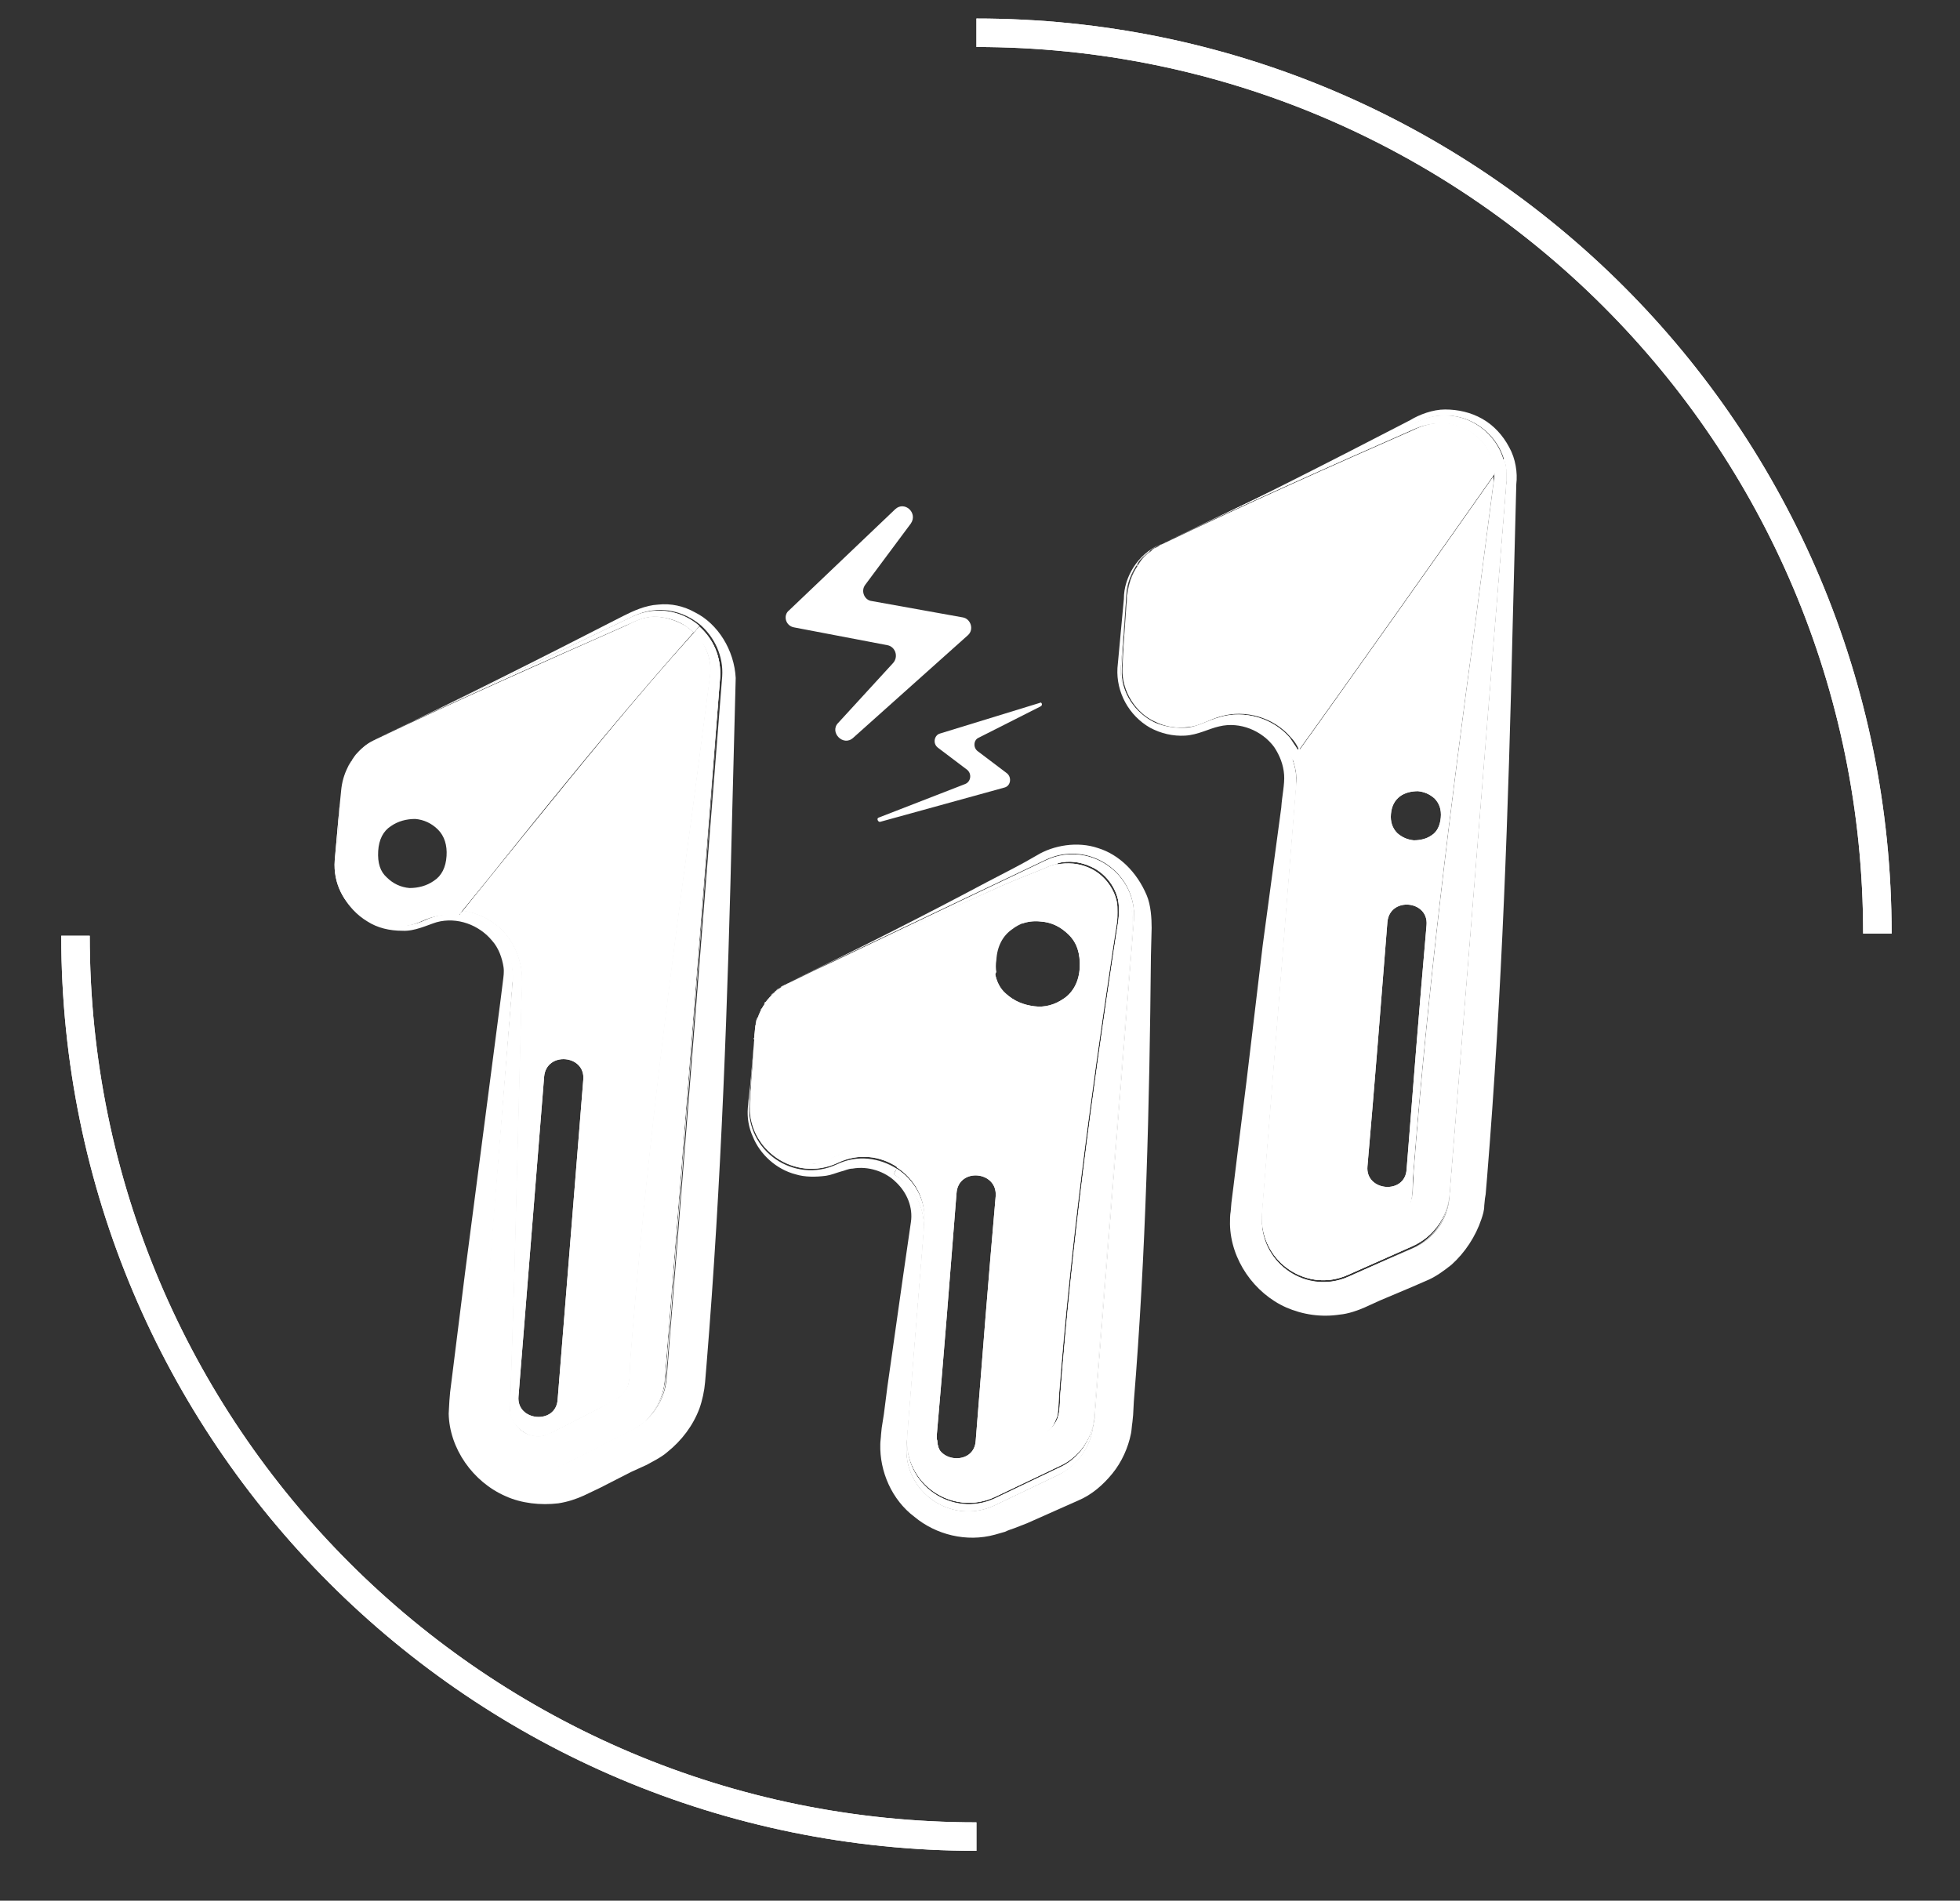 <?xml version="1.0" encoding="utf-8"?>
<!-- Generator: Adobe Illustrator 23.0.1, SVG Export Plug-In . SVG Version: 6.00 Build 0)  -->
<svg version="1.1" id="圖層_1" xmlns="http://www.w3.org/2000/svg" xmlns:xlink="http://www.w3.org/1999/xlink" x="0px" y="0px"
	 viewBox="0 0 275.2 266.9" style="enable-background:new 0 0 275.2 266.9;" xml:space="preserve">
<rect x="0" y="0" width="275.2" height="266.9" fill="#333333" stroke="none"/>
<style type="text/css">
	.st0{fill:none;stroke:#FFFFFF;stroke-width:4;stroke-miterlimit:10;}
	.st1{fill:none;stroke:#FFFFFF;stroke-width:2;stroke-miterlimit:10;}
	.st2{fill:#FFFFFF;}
</style>
<g id="圖層_3">
</g>
<path class="st0" d="M137.1,4.6c69.9,0,126.5,56.6,126.5,126.5"/>
<path class="st1" d="M10.6,131.1"/>
<path class="st0" d="M137.1,4.6c69.9,0,126.5,56.6,126.5,126.5"/>
<path class="st1" d="M10.6,131.1"/>
<path class="st0" d="M137.1,257.9c-69.9,0-126.5-56.6-126.5-126.5"/>
<path class="st1" d="M263.6,131.4"/>
<path class="st0" d="M137.1,257.9c-69.9,0-126.5-56.6-126.5-126.5"/>
<g>
	<path class="st2" d="M161.5,77.4C161.5,77.4,161.5,77.4,161.5,77.4C161.5,77.4,161.5,77.4,161.5,77.4z"/>
	<path class="st2" d="M48.9,107.7c-0.6,1.2-0.9,2.4-0.9,3.7l-0.1,1.5l0.2-2C48.1,109.8,48.4,108.7,48.9,107.7z"/>
	<path class="st2" d="M50.2,105.8c0.7-0.8,1.6-1.5,2.7-2C51.8,104.2,50.9,104.9,50.2,105.8z"/>
	<path class="st2" d="M105.8,146l0-0.3C105.9,145.8,105.9,145.9,105.8,146z"/>
	<path class="st2" d="M159.8,79.2c0-0.1,0.1-0.1,0.1-0.2C159.9,79,159.8,79.1,159.8,79.2z"/>
	<path class="st2" d="M48.9,107.6c0.1-0.3,0.3-0.5,0.5-0.8C49.2,107,49.1,107.3,48.9,107.6z"/>
	<path class="st2" d="M159.6,79.5c-0.9,1.4-1.4,3-1.4,4.7c0,0.5-0.1,1.1-0.1,1.6l0.2-2.2C158.3,82.1,158.8,80.7,159.6,79.5z"/>
	<path class="st2" d="M163.1,76.4c-0.3,0.1-0.5,0.3-0.7,0.4C162.5,76.7,162.8,76.6,163.1,76.4z"/>
	<path class="st2" d="M49.5,106.6c0.2-0.3,0.4-0.5,0.6-0.8C49.9,106.1,49.7,106.3,49.5,106.6z"/>
	<path class="st2" d="M161.6,77.4C161.5,77.4,161.5,77.4,161.6,77.4c-0.7,0.5-1.2,1-1.6,1.6c0,0.1-0.1,0.1-0.1,0.2
		c-0.1,0.1-0.2,0.2-0.2,0.3c-0.8,1.2-1.3,2.6-1.4,4.1l-0.2,2.2c-0.2,2.7-0.4,5.4-0.5,8.1c-0.1,3.2,1.9,6.3,4.7,7.5
		c1.4,0.7,3,0.9,4.5,0.7c1.6-0.1,2.8-1,4.6-1.5c3.4-1,7.4,0.1,9.8,2.9c0.5,0.5,0.9,1.1,1.2,1.8c5-6.9,21.9-30.8,27.5-38.8
		c-0.1-2.2-1.2-4.4-3.1-5.7c-2.3-1.7-5.5-1.9-8.4-0.4c-11.6,5.1-23.5,10.4-35.2,16c-0.3,0.1-0.5,0.3-0.7,0.4
		C162,77,161.8,77.2,161.6,77.4z"/>
	<path class="st2" d="M211.9,62.8c-0.9-1.7-2.2-3.1-3.8-4c-1.6-0.9-3.4-1.3-5.2-1.3c-1.7,0-3.6,0.7-4.9,1.5
		c-11.6,6-23.1,11.9-34.9,17.4l36.1-17.2c5-2.4,10.6,0.5,12,5.4c0,0,0,0,0,0c0.2,0.6,0.3,1.2,0.3,1.8c0,0.1,0,0.2,0,0.3
		c0,0.1,0,0.2,0,0.2c0,0.2,0,0.5,0,0.8l-8,100.4c-0.2,3.1-2.2,6-5.2,7.2l-9,4c-5.8,2.5-12.2-1.8-12.1-8c0-0.2,0-0.4,0-0.7l4.8-60.2
		c0.1-1.4-0.1-2.6-0.5-3.7c-1.7-4.5-7-7-11.8-4.7c-6,2.8-12.8-1.9-12.3-8.5l0.6-7.7c0-0.5,0.1-1.1,0.1-1.6c0-1.7,0.5-3.3,1.4-4.7
		c0.1-0.1,0.2-0.2,0.2-0.3c0-0.1,0.1-0.1,0.1-0.2c0.4-0.6,1-1.1,1.5-1.5c0,0,0.1,0,0.1-0.1c0.2-0.2,0.5-0.4,0.7-0.5
		c0.2-0.1,0.5-0.3,0.7-0.4c-3,1.3-5,4.5-5,7.6l-0.9,9.7c-0.2,3.4,1.6,6.7,4.6,8.4c1.5,0.8,3.2,1.2,4.9,1.1c1.8-0.1,3.4-1,4.8-1.3
		c2.9-0.7,6,0.6,7.7,2.9c0.8,1.2,1.3,2.5,1.4,3.9c0.1,1.3-0.3,3-0.4,4.6l-2.6,19.3L175,152l-1.2,9.6l-0.6,4.9l-0.3,2.4l-0.1,1.2
		c-0.1,0.5-0.1,1.2-0.1,1.8c0.1,5,3.4,9.7,7.9,11.7c2.3,1,4.9,1.4,7.5,1c1.2-0.1,2.6-0.6,3.5-1l2.2-1l4.5-1.9l2.3-1
		c1.1-0.5,2.2-1.3,3.2-2.1c1.9-1.7,3.4-4,4.2-6.4c0.2-0.6,0.4-1.2,0.4-1.9l0.1-1l0.1-0.6l0.2-2.4c2.1-25.8,3-51.8,3.6-77.8l0.5-19.5
		C213.1,66.4,212.8,64.4,211.9,62.8z"/>
	<path class="st2" d="M198.3,175.3l-9,4c-5.8,2.6-12.2-1.8-12.1-7.9c-0.1,6.2,6.3,10.5,12.1,8L198.3,175.3c2.9-1.2,4.9-4,5.2-7.2
		l8-100.4l-8,100.3C203.1,171.3,201.2,174,198.3,175.3z"/>
	<path class="st2" d="M198.3,175.3l-9,4c-5.8,2.6-12.2-1.8-12.1-7.9c-0.1,6.2,6.3,10.5,12.1,8L198.3,175.3c2.9-1.2,4.9-4,5.2-7.2
		l8-100.4l-8,100.3C203.1,171.3,201.2,174,198.3,175.3z"/>
	<path class="st2" d="M211.5,67c0,0.2,0,0.5,0,0.8C211.5,67.5,211.5,67.3,211.5,67z"/>
	<path class="st2" d="M211.5,67c0,0.2,0,0.5,0,0.8C211.5,67.5,211.5,67.3,211.5,67z"/>
	<path class="st2" d="M159.6,79.5c0.1-0.1,0.1-0.2,0.2-0.3C159.7,79.3,159.6,79.4,159.6,79.5z"/>
	<path class="st2" d="M159.6,79.5c0.1-0.1,0.1-0.2,0.2-0.3C159.7,79.3,159.6,79.4,159.6,79.5z"/>
	<path class="st2" d="M211.4,66.4c0,0.1,0,0.2,0,0.3C211.5,66.7,211.4,66.6,211.4,66.4z"/>
	<path class="st2" d="M211.4,66.4c0,0.1,0,0.2,0,0.3C211.5,66.7,211.4,66.6,211.4,66.4z"/>
	<path class="st2" d="M161.5,77.4c-0.6,0.4-1.1,1-1.5,1.5C160.4,78.4,160.9,77.9,161.5,77.4z"/>
	<path class="st2" d="M161.5,77.4c-0.6,0.4-1.1,1-1.5,1.5C160.4,78.4,160.9,77.9,161.5,77.4z"/>
	<path class="st2" d="M161.6,77.4c0.2-0.2,0.5-0.4,0.7-0.5C162,77,161.8,77.2,161.6,77.4z"/>
	<path class="st2" d="M161.6,77.4c0.2-0.2,0.5-0.4,0.7-0.5C162,77,161.8,77.2,161.6,77.4z"/>
	<path class="st2" d="M206.7,60.8c2,1.3,3,3.5,3.1,5.7c0.6-0.8,1-1.5,1.3-1.9c-1.4-4.9-7-7.8-12-5.4l-36.1,17.2
		c11.7-5.6,23.6-10.9,35.2-16C201.1,59,204.3,59.1,206.7,60.8z"/>
	<path class="st2" d="M206.7,60.8c2,1.3,3,3.5,3.1,5.7c0.6-0.8,1-1.5,1.3-1.9c-1.4-4.9-7-7.8-12-5.4l-36.1,17.2
		c11.7-5.6,23.6-10.9,35.2-16C201.1,59,204.3,59.1,206.7,60.8z"/>
	<path class="st2" d="M182.3,105.4c-0.4-0.6-0.8-1.2-1.2-1.8c-2.4-2.8-6.4-3.9-9.8-2.9c-1.8,0.5-3,1.3-4.6,1.5
		c-1.5,0.1-3.1-0.1-4.5-0.7c-2.8-1.3-4.9-4.3-4.7-7.5c0.1-2.7,0.3-5.4,0.5-8.1l-0.6,7.7c-0.5,6.6,6.3,11.3,12.3,8.5
		c4.7-2.3,10,0.3,11.8,4.7c0,0,0-0.1,0-0.2C181.6,106.3,181.9,105.9,182.3,105.4z"/>
	<path class="st2" d="M182.3,105.4c-0.4-0.6-0.8-1.2-1.2-1.8c-2.4-2.8-6.4-3.9-9.8-2.9c-1.8,0.5-3,1.3-4.6,1.5
		c-1.5,0.1-3.1-0.1-4.5-0.7c-2.8-1.3-4.9-4.3-4.7-7.5c0.1-2.7,0.3-5.4,0.5-8.1l-0.6,7.7c-0.5,6.6,6.3,11.3,12.3,8.5
		c4.7-2.3,10,0.3,11.8,4.7c0,0,0-0.1,0-0.2C181.6,106.3,181.9,105.9,182.3,105.4z"/>
	<path class="st2" d="M107.9,140.1c0.1-0.1,0.2-0.2,0.3-0.3C108.1,139.9,108,140,107.9,140.1z"/>
	<path class="st2" d="M108.7,139.3c0.1-0.1,0.2-0.1,0.2-0.2C108.9,139.2,108.8,139.2,108.7,139.3z"/>
	<path class="st2" d="M107.3,141c0.1-0.1,0.2-0.2,0.2-0.3C107.4,140.7,107.3,140.8,107.3,141z"/>
	<path class="st2" d="M109.7,138.6c0.1,0,0.1-0.1,0.1-0.1C109.8,138.5,109.7,138.6,109.7,138.6z"/>
	<path class="st2" d="M106.8,141.9c0.1-0.1,0.1-0.2,0.2-0.3C106.9,141.6,106.8,141.7,106.8,141.9z"/>
	<path class="st2" d="M106.4,142.8C106.4,142.8,106.4,142.8,106.4,142.8C106.4,142.8,106.4,142.8,106.4,142.8z"/>
	<path class="st2" d="M106.1,143.9c-0.1,0.6-0.2,1.2-0.2,1.8l0,0.3c-0.2,1.9-0.2,3.8-0.4,5.6c-0.1,2.6-0.5,5.3,0.7,7.5
		c1.1,2.2,3.3,3.8,5.6,4.3c1.2,0.2,2.4,0.1,3.5-0.1c0.6-0.1,1.1-0.4,1.6-0.7c0.7-0.3,1.3-0.6,2-0.8c2.4-0.7,5.2-0.4,7.5,0.9
		c4.4-8.8,8.8-17.6,13.5-26.2c-0.1-0.5-0.1-1.1,0-1.7c0.1-1.9,0.9-3.4,2.2-4.3c0.5-0.4,1.1-0.7,1.6-0.9c1.6-2.8,3.1-5.5,4.8-8.3
		c-0.6,0.1-1.2,0.3-1.8,0.6c-2.4,1-4.9,1.9-7.2,3c-9.7,4.3-19.3,8.5-28.7,13.1C108.4,139.1,106.7,141.3,106.1,143.9z"/>
	<path class="st2" d="M106,144.5c0-0.2,0-0.4,0.1-0.6C106,144.1,106,144.3,106,144.5z"/>
	<path class="st2" d="M106.1,143.8C106.1,143.8,106.1,143.8,106.1,143.8c0.1-0.3,0.2-0.6,0.3-1C106.2,143.1,106.1,143.5,106.1,143.8
		z"/>
	<path class="st2" d="M106.4,142.8c0.1-0.3,0.2-0.6,0.4-0.9C106.6,142.2,106.5,142.5,106.4,142.8z"/>
	<path class="st2" d="M108.9,139.1c0.2-0.2,0.5-0.4,0.7-0.5C109.4,138.7,109.2,138.9,108.9,139.1z"/>
	<path class="st2" d="M109.8,138.5c0.3-0.2,0.6-0.4,1-0.5C110.4,138.1,110.1,138.3,109.8,138.5z"/>
	<path class="st2" d="M106.9,141.5c0.1-0.2,0.2-0.4,0.3-0.6C107.1,141.1,107,141.3,106.9,141.5z"/>
	<path class="st2" d="M108.2,139.8c0.2-0.2,0.3-0.3,0.5-0.5C108.5,139.5,108.3,139.6,108.2,139.8z"/>
	<path class="st2" d="M107.5,140.6c0.1-0.2,0.3-0.3,0.4-0.5C107.8,140.3,107.6,140.4,107.5,140.6z"/>
	<path class="st2" d="M154.2,119.1c-2.9-1-6.3-0.4-8.6,1c-2.2,1.3-4.6,2.5-6.9,3.7c-9.2,4.9-18.5,9.6-27.9,14.1l36.1-17.2
		c6-2.8,12.8,1.9,12.3,8.5l-5.5,69.7c0,0.4-0.1,0.8-0.2,1.2c-0.3,3-2.2,5.6-4.9,7l-9,4.3c-6,2.8-12.8-1.9-12.3-8.5l2.4-29.9
		c0.3-3.6-1.5-6.6-4.2-8.1c0.1-0.3,0.3-0.6,0.4-0.8c-2.4-1.5-5.5-2-8.4-0.6c-6,2.8-12.8-1.9-12.3-8.5l0.7-8.9c0-0.1,0-0.2,0-0.3
		l0.1-0.7c0-0.2,0-0.3,0.1-0.5c-0.3,2.3-0.5,4.7-0.7,7.1c-0.1,1.3-0.3,2.5-0.4,3.9c-0.1,1.3,0.1,2.7,0.7,4c1,2.5,3.3,4.6,6,5.3
		c1.3,0.4,2.8,0.4,4.3,0.2c0.7-0.1,1.4-0.4,2.1-0.6c0.5-0.1,1-0.4,1.6-0.4c2.2-0.4,4.6,0.4,6.1,1.9c1.6,1.5,2.4,3.6,2.1,5.6
		l-1.1,7.6l-2.2,15.5l-0.5,3.9l-0.3,1.9l-0.1,1c0,0.3-0.1,0.9-0.1,1.3c-0.1,3.8,1.6,7.8,4.8,10.2c3,2.5,7.3,3.6,11.3,2.5
		c0.4-0.1,1-0.3,1.4-0.4c0.4-0.2,1-0.4,1.3-0.5l1.8-0.7l3.6-1.6l3.6-1.6c1.9-0.8,3.5-2.2,4.8-3.8c1.3-1.6,2.2-3.6,2.6-5.6
		c0.1-0.5,0.1-1,0.2-1.6l0.1-1l0.1-1.9c1.7-20.8,2.2-41.7,2.4-62.6l0.1-3.9c0-1.3-0.1-3.2-0.7-4.6
		C159.6,122.4,157.1,120,154.2,119.1z"/>
	<path class="st2" d="M146.7,121.9c0.6-0.3,1.2-0.5,1.8-0.6c0-0.1,0.1-0.1,0.1-0.2c5.5-1.2,10.9,3.1,10.4,9.3l-5.5,69.7
		c0,0,0,0.1,0,0.1c0.1-0.4,0.1-0.8,0.2-1.2l5.5-69.7c0.5-6.6-6.3-11.3-12.3-8.5L110.8,138c9.4-4.6,19-8.7,28.7-13.1
		C141.8,123.8,144.3,122.9,146.7,121.9z"/>
	<path class="st2" d="M146.7,121.9c0.6-0.3,1.2-0.5,1.8-0.6c0-0.1,0.1-0.1,0.1-0.2c5.5-1.2,10.9,3.1,10.4,9.3l-5.5,69.7
		c0,0,0,0.1,0,0.1c0.1-0.4,0.1-0.8,0.2-1.2l5.5-69.7c0.5-6.6-6.3-11.3-12.3-8.5L110.8,138c9.4-4.6,19-8.7,28.7-13.1
		C141.8,123.8,144.3,122.9,146.7,121.9z"/>
	<path class="st2" d="M105.9,145.7c0.1-0.6,0.1-1.2,0.2-1.8c0.6-2.5,2.3-4.8,4.7-5.9c-0.3,0.2-0.7,0.3-1,0.5c-0.1,0-0.1,0.1-0.1,0.1
		c-0.2,0.2-0.5,0.3-0.7,0.5c-0.1,0.1-0.2,0.1-0.2,0.2c-0.2,0.2-0.4,0.3-0.5,0.5c-0.1,0.1-0.2,0.2-0.3,0.3c-0.1,0.2-0.3,0.3-0.4,0.5
		c-0.1,0.1-0.2,0.2-0.2,0.3c-0.1,0.2-0.2,0.4-0.3,0.6c-0.1,0.1-0.1,0.2-0.2,0.3c-0.1,0.3-0.3,0.6-0.4,0.9c0,0,0,0,0,0
		c-0.1,0.3-0.2,0.7-0.3,1c0,0.2-0.1,0.4-0.1,0.6c0,0.2-0.1,0.3-0.1,0.5L105.9,145.7z"/>
	<path class="st2" d="M105.9,145.7c0.1-0.6,0.1-1.2,0.2-1.8c0.6-2.5,2.3-4.8,4.7-5.9c-0.3,0.2-0.7,0.3-1,0.5c-0.1,0-0.1,0.1-0.1,0.1
		c-0.2,0.2-0.5,0.3-0.7,0.5c-0.1,0.1-0.2,0.1-0.2,0.2c-0.2,0.2-0.4,0.3-0.5,0.5c-0.1,0.1-0.2,0.2-0.3,0.3c-0.1,0.2-0.3,0.3-0.4,0.5
		c-0.1,0.1-0.2,0.2-0.2,0.3c-0.1,0.2-0.2,0.4-0.3,0.6c-0.1,0.1-0.1,0.2-0.2,0.3c-0.1,0.3-0.3,0.6-0.4,0.9c0,0,0,0,0,0
		c-0.1,0.3-0.2,0.7-0.3,1c0,0.2-0.1,0.4-0.1,0.6c0,0.2-0.1,0.3-0.1,0.5L105.9,145.7z"/>
	<path class="st2" d="M119,161.7c-0.7,0.2-1.3,0.5-2,0.8c-0.5,0.2-1,0.5-1.6,0.7c-1.1,0.3-2.3,0.4-3.5,0.1c-2.3-0.4-4.5-2.1-5.6-4.3
		c-1.3-2.2-0.9-4.9-0.7-7.5c0.2-1.8,0.2-3.7,0.4-5.6l-0.7,8.9c-0.5,6.6,6.3,11.3,12.3,8.5c2.9-1.4,6-1,8.4,0.6
		c0.2-0.5,0.4-0.9,0.7-1.4C124.2,161.3,121.4,161,119,161.7z"/>
	<path class="st2" d="M119,161.7c-0.7,0.2-1.3,0.5-2,0.8c-0.5,0.2-1,0.5-1.6,0.7c-1.1,0.3-2.3,0.4-3.5,0.1c-2.3-0.4-4.5-2.1-5.6-4.3
		c-1.3-2.2-0.9-4.9-0.7-7.5c0.2-1.8,0.2-3.7,0.4-5.6l-0.7,8.9c-0.5,6.6,6.3,11.3,12.3,8.5c2.9-1.4,6-1,8.4,0.6
		c0.2-0.5,0.4-0.9,0.7-1.4C124.2,161.3,121.4,161,119,161.7z"/>
	<path class="st2" d="M50.1,105.8c-0.2,0.2-0.4,0.5-0.6,0.8c0,0.1-0.1,0.1-0.1,0.2c-0.2,0.2-0.3,0.5-0.5,0.8c0,0.1-0.1,0.1-0.1,0.2
		c-0.5,1-0.8,2.1-0.9,3.2l-0.2,2l-0.5,8.1c-0.1,3.2,1.8,6.2,4.5,7.6c1.3,0.7,2.9,1,4.4,0.9c1.6-0.1,2.7-0.8,4.5-1.4
		c1.4-0.4,2.8-0.5,4.3-0.3c2.8-3.4,5.6-6.9,8.4-10.4c7.9-9.8,15.8-19.4,24.1-28.7c-0.3-0.3-0.7-0.6-1.1-0.9c-1.2-0.7-2.6-1.2-4-1.3
		c-1.5-0.1-2.8,0.4-4.3,1.2c-11.7,5.2-23.5,10.4-35.2,16C51.8,104.3,50.9,104.9,50.1,105.8C50.2,105.8,50.1,105.8,50.1,105.8z
		 M53.1,119.5c0.1-1.6,0.7-2.8,1.8-3.5c1-0.7,2.2-1,3.4-1c1.2,0.1,2.3,0.6,3.2,1.5c0.9,0.9,1.3,2.2,1.2,3.7
		c-0.1,1.6-0.7,2.8-1.8,3.5c-1,0.7-2.2,1-3.4,1c-1.2-0.1-2.3-0.6-3.2-1.5C53.4,122.4,53,121.2,53.1,119.5z"/>
	<path class="st2" d="M97.6,86c-1.6-0.9-3.4-1.3-5.2-1.1c-1.8,0.1-3.5,0.9-4.9,1.6c-11.5,5.9-23,11.7-34.6,17.2l36.1-17.2
		c3.4-1.6,6.9-0.8,9.4,1.3c0,0,0,0,0,0c1.9,1.7,3.2,4.3,3,7.2l-7.8,98.6c-0.2,2.2-1.2,4.3-2.9,5.8c-0.6,0.5-1.2,1-1.9,1.3l-9,4.6
		c-6,3.1-13.1-1.6-12.5-8.4l4.7-59.2c0.5-6.6-6.3-11.3-12.3-8.5c-6,2.8-12.8-1.9-12.3-8.5l0.7-7.9l0.1-1.5c0-1.3,0.4-2.6,0.9-3.7
		c0-0.1,0.1-0.1,0.1-0.2c0.1-0.3,0.3-0.5,0.5-0.8c0-0.1,0.1-0.1,0.1-0.2c0.2-0.3,0.4-0.5,0.6-0.8c0,0,0,0,0,0c0.7-0.8,1.6-1.5,2.7-2
		c-2.9,1.3-4.9,4.5-5.1,7.8l-0.9,9.6c-0.2,3.3,1.5,6.6,4.5,8.4c1.4,0.9,3.1,1.3,4.9,1.3c1.7,0.1,3.5-0.8,4.8-1.2
		c2.9-0.8,6,0.4,7.8,2.6c0.9,1,1.4,2.4,1.6,3.7c0.1,0.7,0,1.3-0.1,2.1l-0.3,2.4l-2.5,19.2l-2.5,19.2l-1.2,9.6l-0.6,4.8l-0.3,2.4
		l-0.1,1.2l-0.1,1.8c0.1,4.9,3.4,9.6,8,11.6c2.2,1,4.9,1.3,7.4,1c1.3-0.2,2.5-0.6,3.6-1.1l2.3-1.1l4.3-2.2l2.2-1
		c0.5-0.3,2-1,2.9-1.8c2-1.6,3.6-3.7,4.5-6.1c0.4-1.1,0.7-2.5,0.8-3.7l0.2-2.4c2.1-25.7,3-51.4,3.6-77.2l0.5-19.3
		C103.1,91.3,100.8,87.6,97.6,86z"/>
	<path class="st2" d="M92.3,86.6c1.4,0.1,2.8,0.5,4,1.3c0.4,0.3,0.8,0.6,1.1,0.9c0.3-0.3,0.5-0.6,0.8-0.9c-2.4-2.1-6-2.9-9.4-1.3
		l-36.1,17.2c11.6-5.6,23.4-10.8,35.2-16C89.6,87,90.8,86.5,92.3,86.6z"/>
	<path class="st2" d="M92.3,86.6c1.4,0.1,2.8,0.5,4,1.3c0.4,0.3,0.8,0.6,1.1,0.9c0.3-0.3,0.5-0.6,0.8-0.9c-2.4-2.1-6-2.9-9.4-1.3
		l-36.1,17.2c11.6-5.6,23.4-10.8,35.2-16C89.6,87,90.8,86.5,92.3,86.6z"/>
	<path class="st2" d="M48.9,107.7c0-0.1,0.1-0.1,0.1-0.2C48.9,107.6,48.9,107.7,48.9,107.7z"/>
	<path class="st2" d="M48.9,107.7c0-0.1,0.1-0.1,0.1-0.2C48.9,107.6,48.9,107.7,48.9,107.7z"/>
	<path class="st2" d="M50.1,105.8C50.1,105.8,50.2,105.8,50.1,105.8C50.2,105.8,50.1,105.8,50.1,105.8z"/>
	<path class="st2" d="M50.1,105.8C50.1,105.8,50.2,105.8,50.1,105.8C50.2,105.8,50.1,105.8,50.1,105.8z"/>
	<path class="st2" d="M49.4,106.8c0-0.1,0.1-0.1,0.1-0.2C49.5,106.6,49.4,106.7,49.4,106.8z"/>
	<path class="st2" d="M49.4,106.8c0-0.1,0.1-0.1,0.1-0.2C49.5,106.6,49.4,106.7,49.4,106.8z"/>
	<path class="st2" d="M79.7,205.4c-6,3.1-13.1-1.6-12.5-8.4l4.7-59.2c0.4-4.9-3.2-8.7-7.5-9.3c0.2-0.2,0.4-0.4,0.5-0.7
		c-1.4-0.2-2.9-0.1-4.3,0.3c-1.8,0.6-2.9,1.3-4.5,1.4c-1.5,0.1-3.1-0.2-4.4-0.9c-2.7-1.4-4.6-4.4-4.5-7.6l0.5-8.1l-0.7,7.9
		c-0.5,6.6,6.3,11.3,12.3,8.5c6-2.8,12.8,1.9,12.3,8.5l-4.7,59.2C66.6,203.8,73.6,208.5,79.7,205.4l9-4.6c0.7-0.4,1.3-0.8,1.9-1.3
		c-0.5,0.5-1.2,0.9-1.8,1.2L79.7,205.4z"/>
	<path class="st2" d="M79.7,205.4c-6,3.1-13.1-1.6-12.5-8.4l4.7-59.2c0.4-4.9-3.2-8.7-7.5-9.3c0.2-0.2,0.4-0.4,0.5-0.7
		c-1.4-0.2-2.9-0.1-4.3,0.3c-1.8,0.6-2.9,1.3-4.5,1.4c-1.5,0.1-3.1-0.2-4.4-0.9c-2.7-1.4-4.6-4.4-4.5-7.6l0.5-8.1l-0.7,7.9
		c-0.5,6.6,6.3,11.3,12.3,8.5c6-2.8,12.8,1.9,12.3,8.5l-4.7,59.2C66.6,203.8,73.6,208.5,79.7,205.4l9-4.6c0.7-0.4,1.3-0.8,1.9-1.3
		c-0.5,0.5-1.2,0.9-1.8,1.2L79.7,205.4z"/>
	<path class="st2" d="M73.1,135.6c0.2,0.9,0.2,1.9,0.2,2.8l-0.1,2.4l-0.5,19.3l-0.5,19.3l-0.6,18.7c0.1,1.6,1.3,2.8,2.7,3.4
		c0.7,0.2,1.4,0.3,2.1,0.1c0.3-0.1,0.7-0.2,1-0.4l2-1l4.3-2.2c1.3-0.7,3.2-1.6,3.4-1.9c0.5-0.4,0.9-1,1.1-1.6c0.1-0.4,0.1-0.5,0.2-1
		l0.1-2.4c2-25.8,5.2-51.4,8.7-77l2.5-19.2c0.3-2.2-0.6-4.5-2.2-6.1c-8.4,9.3-16.2,19-24.1,28.7c-2.8,3.5-5.6,6.9-8.4,10.4
		c2.1,0.3,4.1,1.3,5.6,2.8C71.8,132,72.7,133.7,73.1,135.6z M76.4,151.2c0.3-3.6,5.8-3.1,5.5,0.4c-1.2,14.9-2.4,29.9-3.6,44.9
		c-0.2,3.6-5.8,3.1-5.5-0.4C74,181.1,75.2,166.1,76.4,151.2z"/>
	<path class="st2" d="M73.1,135.6c0.2,0.9,0.2,1.9,0.2,2.8l-0.1,2.4l-0.5,19.3l-0.5,19.3l-0.6,18.7c0.1,1.6,1.3,2.8,2.7,3.4
		c0.7,0.2,1.4,0.3,2.1,0.1c0.3-0.1,0.7-0.2,1-0.4l2-1l4.3-2.2c1.3-0.7,3.2-1.6,3.4-1.9c0.5-0.4,0.9-1,1.1-1.6c0.1-0.4,0.1-0.5,0.2-1
		l0.1-2.4c2-25.8,5.2-51.4,8.7-77l2.5-19.2c0.3-2.2-0.6-4.5-2.2-6.1c-8.4,9.3-16.2,19-24.1,28.7c-2.8,3.5-5.6,6.9-8.4,10.4
		c2.1,0.3,4.1,1.3,5.6,2.8C71.8,132,72.7,133.7,73.1,135.6z M76.4,151.2c0.3-3.6,5.8-3.1,5.5,0.4c-1.2,14.9-2.4,29.9-3.6,44.9
		c-0.2,3.6-5.8,3.1-5.5-0.4C74,181.1,75.2,166.1,76.4,151.2z"/>
	<path class="st2" d="M101.2,95.1l-7.8,98.7c-0.2,2.2-1.2,4.2-2.8,5.7c1.7-1.5,2.7-3.5,2.9-5.8L101.2,95.1c0.3-3-1-5.5-2.9-7.2
		c0,0,0,0,0,0C100.2,89.6,101.5,92.1,101.2,95.1z"/>
	<path class="st2" d="M101.2,95.1l-7.8,98.7c-0.2,2.2-1.2,4.2-2.8,5.7c1.7-1.5,2.7-3.5,2.9-5.8L101.2,95.1c0.3-3-1-5.5-2.9-7.2
		c0,0,0,0,0,0C100.2,89.6,101.5,92.1,101.2,95.1z"/>
	<path class="st2" d="M99.7,94.9l-2.5,19.2c-3.5,25.5-6.7,51.1-8.7,77l-0.1,2.4c-0.1,0.5-0.1,0.7-0.2,1c-0.2,0.6-0.6,1.1-1.1,1.6
		c-0.1,0.2-2,1.1-3.4,1.9l-4.3,2.2l-2,1c-0.3,0.1-0.7,0.3-1,0.4c-0.7,0.2-1.4,0.1-2.1-0.1c-1.4-0.5-2.5-1.8-2.7-3.4l0.6-18.7
		l0.5-19.3l0.5-19.3l0.1-2.4c0-0.9,0-1.9-0.2-2.8c-0.4-1.9-1.3-3.6-2.5-4.9c-1.5-1.5-3.5-2.5-5.6-2.8c-0.2,0.2-0.4,0.4-0.5,0.7
		c4.3,0.6,7.8,4.4,7.5,9.3L67.2,197c-0.5,6.7,6.5,11.5,12.5,8.4l9-4.6c0.7-0.3,1.3-0.8,1.8-1.2c1.6-1.5,2.6-3.5,2.8-5.7l7.8-98.7
		c0.2-3-1-5.5-2.9-7.2c-0.3,0.3-0.5,0.6-0.8,0.9C99.2,90.4,100,92.7,99.7,94.9z"/>
	<path class="st2" d="M99.7,94.9l-2.5,19.2c-3.5,25.5-6.7,51.1-8.7,77l-0.1,2.4c-0.1,0.5-0.1,0.7-0.2,1c-0.2,0.6-0.6,1.1-1.1,1.6
		c-0.1,0.2-2,1.1-3.4,1.9l-4.3,2.2l-2,1c-0.3,0.1-0.7,0.3-1,0.4c-0.7,0.2-1.4,0.1-2.1-0.1c-1.4-0.5-2.5-1.8-2.7-3.4l0.6-18.7
		l0.5-19.3l0.5-19.3l0.1-2.4c0-0.9,0-1.9-0.2-2.8c-0.4-1.9-1.3-3.6-2.5-4.9c-1.5-1.5-3.5-2.5-5.6-2.8c-0.2,0.2-0.4,0.4-0.5,0.7
		c4.3,0.6,7.8,4.4,7.5,9.3L67.2,197c-0.5,6.7,6.5,11.5,12.5,8.4l9-4.6c0.7-0.3,1.3-0.8,1.8-1.2c1.6-1.5,2.6-3.5,2.8-5.7l7.8-98.7
		c0.2-3-1-5.5-2.9-7.2c-0.3,0.3-0.5,0.6-0.8,0.9C99.2,90.4,100,92.7,99.7,94.9z"/>
	<path class="st2" d="M99.7,94.9l-2.5,19.2c-3.5,25.5-6.7,51.1-8.7,77l-0.1,2.4c-0.1,0.5-0.1,0.7-0.2,1c-0.2,0.6-0.6,1.1-1.1,1.6
		c-0.1,0.2-2,1.1-3.4,1.9l-4.3,2.2l-2,1c-0.3,0.1-0.7,0.3-1,0.4c-0.7,0.2-1.4,0.1-2.1-0.1c-1.4-0.5-2.5-1.8-2.7-3.4l0.6-18.7
		l0.5-19.3l0.5-19.3l0.1-2.4c0-0.9,0-1.9-0.2-2.8c-0.4-1.9-1.3-3.6-2.5-4.9c-1.5-1.5-3.5-2.5-5.6-2.8c-0.2,0.2-0.4,0.4-0.5,0.7
		c4.3,0.6,7.8,4.4,7.5,9.3L67.2,197c-0.5,6.7,6.5,11.5,12.5,8.4l9-4.6c0.7-0.3,1.3-0.8,1.8-1.2c1.6-1.5,2.6-3.5,2.8-5.7l7.8-98.7
		c0.2-3-1-5.5-2.9-7.2c-0.3,0.3-0.5,0.6-0.8,0.9C99.2,90.4,100,92.7,99.7,94.9z"/>
	<path class="st2" d="M111.5,88.1l13.1,2.5c1.1,0.2,1.6,1.6,0.8,2.5l-7.7,8.4c-1.3,1.3,0.7,3.4,2.1,2.1l16.1-14.4
		c0.9-0.8,0.4-2.3-0.7-2.5l-12.8-2.3c-1-0.1-1.6-1.4-0.9-2.3l6.4-8.6c1-1.5-0.9-3.2-2.2-2l-14.9,14.2
		C109.9,86.4,110.3,87.9,111.5,88.1z"/>
	<path class="st2" d="M131.7,105l4.1,3.1c0.7,0.6,0.5,1.7-0.3,2l-12.1,4.7c-0.4,0.1-0.1,0.7,0.2,0.6l17.4-4.8c0.9-0.2,1.1-1.4,0.4-2
		l-4.1-3.1c-0.7-0.5-0.6-1.6,0.1-1.9l8.7-4.4c0.4-0.2,0.1-0.7-0.1-0.5l-14,4.3C131.2,103.2,130.9,104.4,131.7,105z"/>
	<path class="st2" d="M131.8,171.5c0,2.8-0.1,5.3-0.1,8l-0.2,15.7l-0.1,3.9l-0.1,1.9v1c0,0.3,0.1,0.4,0.1,0.6c0.1,1.4,1,2.5,2,3.2
		c1.1,0.7,2.4,0.9,3.5,0.4c0.1,0,0.3-0.1,0.4-0.1s0.2-0.1,0.6-0.3l1.7-0.9l3.5-1.8l3.4-1.7c0.4-0.2,0.9-0.6,1.2-1
		c0.3-0.4,0.5-0.9,0.7-1.4c0-0.1,0.1-0.2,0.1-0.4l0.1-0.9l0.1-1.9c1.6-20.8,4.4-41.5,7.5-62.2l0.6-3.9c0.1-0.7,0.1-1.1,0.1-1.6
		s0-1-0.1-1.5c-0.4-1.9-1.8-3.8-3.8-4.7c-1.5-0.7-3.1-0.8-4.7-0.5c-1.6,2.7-3.2,5.5-4.8,8.3c0.8-0.3,1.7-0.4,2.6-0.3
		c1.5,0.1,2.8,0.7,4,1.9c1.1,1.1,1.6,2.6,1.5,4.6c-0.1,1.9-0.9,3.4-2.2,4.3c-1.3,0.9-2.7,1.3-4.2,1.1s-2.8-0.7-4-1.8
		c-0.8-0.7-1.3-1.7-1.5-2.9c-4.7,8.6-9.1,17.4-13.5,26.2c0.4,0.2,0.7,0.4,1.1,0.7C130,165.1,131.8,168.2,131.8,171.5z M139.8,168
		c-1,11.4-1.9,22.8-2.8,34.3c-0.2,3.6-5.8,3.1-5.5-0.4c1-11.4,1.9-22.8,2.8-34.3C134.5,163.9,140.1,164.4,139.8,168z"/>
	<path class="st2" d="M131.8,171.5c0,2.8-0.1,5.3-0.1,8l-0.2,15.7l-0.1,3.9l-0.1,1.9v1c0,0.3,0.1,0.4,0.1,0.6c0.1,1.4,1,2.5,2,3.2
		c1.1,0.7,2.4,0.9,3.5,0.4c0.1,0,0.3-0.1,0.4-0.1s0.2-0.1,0.6-0.3l1.7-0.9l3.5-1.8l3.4-1.7c0.4-0.2,0.9-0.6,1.2-1
		c0.3-0.4,0.5-0.9,0.7-1.4c0-0.1,0.1-0.2,0.1-0.4l0.1-0.9l0.1-1.9c1.6-20.8,4.4-41.5,7.5-62.2l0.6-3.9c0.1-0.7,0.1-1.1,0.1-1.6
		s0-1-0.1-1.5c-0.4-1.9-1.8-3.8-3.8-4.7c-1.5-0.7-3.1-0.8-4.7-0.5c-1.6,2.7-3.2,5.5-4.8,8.3c0.8-0.3,1.7-0.4,2.6-0.3
		c1.5,0.1,2.8,0.7,4,1.9c1.1,1.1,1.6,2.6,1.5,4.6c-0.1,1.9-0.9,3.4-2.2,4.3c-1.3,0.9-2.7,1.3-4.2,1.1s-2.8-0.7-4-1.8
		c-0.8-0.7-1.3-1.7-1.5-2.9c-4.7,8.6-9.1,17.4-13.5,26.2c0.4,0.2,0.7,0.4,1.1,0.7C130,165.1,131.8,168.2,131.8,171.5z M139.8,168
		c-1,11.4-1.9,22.8-2.8,34.3c-0.2,3.6-5.8,3.1-5.5-0.4c1-11.4,1.9-22.8,2.8-34.3C134.5,163.9,140.1,164.4,139.8,168z"/>
	<path class="st2" d="M148.7,206.1l-9,4.3c-6,2.8-12.8-1.9-12.3-8.5l2.4-29.9c0.3-3.4-1.4-6.3-3.9-7.9c-0.1,0.3-0.3,0.6-0.4,0.8
		c2.7,1.6,4.5,4.6,4.2,8.1l-2.4,29.9c-0.5,6.6,6.3,11.3,12.3,8.5l9-4.3c2.7-1.3,4.6-4,4.9-7C152.9,202.7,151.2,205,148.7,206.1z"/>
	<path class="st2" d="M148.7,206.1l-9,4.3c-6,2.8-12.8-1.9-12.3-8.5l2.4-29.9c0.3-3.4-1.4-6.3-3.9-7.9c-0.1,0.3-0.3,0.6-0.4,0.8
		c2.7,1.6,4.5,4.6,4.2,8.1l-2.4,29.9c-0.5,6.6,6.3,11.3,12.3,8.5l9-4.3c2.7-1.3,4.6-4,4.9-7C152.9,202.7,151.2,205,148.7,206.1z"/>
	<path class="st2" d="M159,130.3c0.5-6.1-4.9-10.5-10.4-9.3c0,0.1-0.1,0.1-0.1,0.2c1.6-0.4,3.2-0.2,4.7,0.5c2,0.9,3.4,2.8,3.8,4.7
		c0.1,0.5,0.1,1,0.1,1.5s0,0.9-0.1,1.6l-0.6,3.9c-3.1,20.7-5.9,41.4-7.5,62.2l-0.1,1.9l-0.1,0.9c0,0.1-0.1,0.2-0.1,0.4
		c-0.1,0.5-0.4,1-0.7,1.4c-0.3,0.4-0.7,0.8-1.2,1l-3.4,1.7l-3.5,1.8l-1.7,0.9c-0.4,0.2-0.4,0.2-0.6,0.3s-0.3,0.1-0.4,0.1
		c-1.1,0.4-2.4,0.2-3.5-0.4c-1-0.7-1.9-1.8-2-3.2c0-0.2-0.1-0.3-0.1-0.6v-1l0.1-1.9l0.1-3.9l0.2-15.7c0-2.7,0.1-5.2,0.1-8
		c-0.1-3.3-1.8-6.3-4.3-8.1c-0.3-0.3-0.7-0.5-1.1-0.7c-0.2,0.5-0.4,0.9-0.7,1.4c2.5,1.6,4.2,4.5,3.9,7.9l-2.4,29.9
		c-0.5,6.6,6.3,11.3,12.3,8.5l9-4.3c2.5-1.1,4.2-3.3,4.8-5.9c0,0,0-0.1,0-0.1L159,130.3z"/>
	<path class="st2" d="M159,130.3c0.5-6.1-4.9-10.5-10.4-9.3c0,0.1-0.1,0.1-0.1,0.2c1.6-0.4,3.2-0.2,4.7,0.5c2,0.9,3.4,2.8,3.8,4.7
		c0.1,0.5,0.1,1,0.1,1.5s0,0.9-0.1,1.6l-0.6,3.9c-3.1,20.7-5.9,41.4-7.5,62.2l-0.1,1.9l-0.1,0.9c0,0.1-0.1,0.2-0.1,0.4
		c-0.1,0.5-0.4,1-0.7,1.4c-0.3,0.4-0.7,0.8-1.2,1l-3.4,1.7l-3.5,1.8l-1.7,0.9c-0.4,0.2-0.4,0.2-0.6,0.3s-0.3,0.1-0.4,0.1
		c-1.1,0.4-2.4,0.2-3.5-0.4c-1-0.7-1.9-1.8-2-3.2c0-0.2-0.1-0.3-0.1-0.6v-1l0.1-1.9l0.1-3.9l0.2-15.7c0-2.7,0.1-5.2,0.1-8
		c-0.1-3.3-1.8-6.3-4.3-8.1c-0.3-0.3-0.7-0.5-1.1-0.7c-0.2,0.5-0.4,0.9-0.7,1.4c2.5,1.6,4.2,4.5,3.9,7.9l-2.4,29.9
		c-0.5,6.6,6.3,11.3,12.3,8.5l9-4.3c2.5-1.1,4.2-3.3,4.8-5.9c0,0,0-0.1,0-0.1L159,130.3z"/>
	<path class="st2" d="M159,130.3c0.5-6.1-4.9-10.5-10.4-9.3c0,0.1-0.1,0.1-0.1,0.2c1.6-0.4,3.2-0.2,4.7,0.5c2,0.9,3.4,2.8,3.8,4.7
		c0.1,0.5,0.1,1,0.1,1.5s0,0.9-0.1,1.6l-0.6,3.9c-3.1,20.7-5.9,41.4-7.5,62.2l-0.1,1.9l-0.1,0.9c0,0.1-0.1,0.2-0.1,0.4
		c-0.1,0.5-0.4,1-0.7,1.4c-0.3,0.4-0.7,0.8-1.2,1l-3.4,1.7l-3.5,1.8l-1.7,0.9c-0.4,0.2-0.4,0.2-0.6,0.3s-0.3,0.1-0.4,0.1
		c-1.1,0.4-2.4,0.2-3.5-0.4c-1-0.7-1.9-1.8-2-3.2c0-0.2-0.1-0.3-0.1-0.6v-1l0.1-1.9l0.1-3.9l0.2-15.7c0-2.7,0.1-5.2,0.1-8
		c-0.1-3.3-1.8-6.3-4.3-8.1c-0.3-0.3-0.7-0.5-1.1-0.7c-0.2,0.5-0.4,0.9-0.7,1.4c2.5,1.6,4.2,4.5,3.9,7.9l-2.4,29.9
		c-0.5,6.6,6.3,11.3,12.3,8.5l9-4.3c2.5-1.1,4.2-3.3,4.8-5.9c0,0,0-0.1,0-0.1L159,130.3z"/>
	<path class="st2" d="M183.4,113.8l-0.5,19.5l-0.5,19.5l-0.7,18.9c0.1,1.6,1.3,2.9,2.7,3.4c0.7,0.2,1.4,0.3,2.1,0.1
		c0.4-0.1,0.5-0.1,1.1-0.4l2.2-1l4.4-2l2.1-1c0.3-0.1,0.6-0.3,0.8-0.5c0.5-0.4,0.9-1,1-1.6c0.1-0.1,0.1-0.3,0.1-0.4l0.1-0.8l0.1-2.4
		c2-25.8,5.2-51.7,8.7-77.4l2.5-19.3c0.1-0.5,0.1-1,0.1-1.5c-5.6,8-22.5,31.9-27.5,38.8c0.5,1,0.9,2.1,1.1,3.2
		C183.7,110.6,183.4,112.1,183.4,113.8z M196.6,111.8c0.7-0.5,1.6-0.7,2.5-0.7c0.9,0.1,1.6,0.4,2.3,1c0.7,0.7,1,1.6,0.9,2.7
		c-0.1,1.1-0.5,2-1.3,2.5c-0.7,0.5-1.6,0.7-2.5,0.7c-0.9-0.1-1.6-0.4-2.3-1c-0.7-0.7-1-1.6-0.9-2.7
		C195.4,113.2,195.8,112.4,196.6,111.8z M194.8,129.5c0.3-3.6,5.8-3.1,5.5,0.4c-1,11.4-1.9,22.8-2.8,34.3c-0.2,3.6-5.8,3.1-5.5-0.4
		C193,152.4,193.9,140.9,194.8,129.5z"/>
	<path class="st2" d="M183.4,113.8l-0.5,19.5l-0.5,19.5l-0.7,18.9c0.1,1.6,1.3,2.9,2.7,3.4c0.7,0.2,1.4,0.3,2.1,0.1
		c0.4-0.1,0.5-0.1,1.1-0.4l2.2-1l4.4-2l2.1-1c0.3-0.1,0.6-0.3,0.8-0.5c0.5-0.4,0.9-1,1-1.6c0.1-0.1,0.1-0.3,0.1-0.4l0.1-0.8l0.1-2.4
		c2-25.8,5.2-51.7,8.7-77.4l2.5-19.3c0.1-0.5,0.1-1,0.1-1.5c-5.6,8-22.5,31.9-27.5,38.8c0.5,1,0.9,2.1,1.1,3.2
		C183.7,110.6,183.4,112.1,183.4,113.8z M196.6,111.8c0.7-0.5,1.6-0.7,2.5-0.7c0.9,0.1,1.6,0.4,2.3,1c0.7,0.7,1,1.6,0.9,2.7
		c-0.1,1.1-0.5,2-1.3,2.5c-0.7,0.5-1.6,0.7-2.5,0.7c-0.9-0.1-1.6-0.4-2.3-1c-0.7-0.7-1-1.6-0.9-2.7
		C195.4,113.2,195.8,112.4,196.6,111.8z M194.8,129.5c0.3-3.6,5.8-3.1,5.5,0.4c-1,11.4-1.9,22.8-2.8,34.3c-0.2,3.6-5.8,3.1-5.5-0.4
		C193,152.4,193.9,140.9,194.8,129.5z"/>
	<path class="st2" d="M182,110.6c0.1-1.4-0.1-2.7-0.5-3.8C181.9,107.9,182.1,109.1,182,110.6l-4.8,60.1c0,0.2,0,0.4,0,0.7
		c0-0.2,0-0.4,0-0.6L182,110.6z"/>
	<path class="st2" d="M182,110.6c0.1-1.4-0.1-2.7-0.5-3.8C181.9,107.9,182.1,109.1,182,110.6l-4.8,60.1c0,0.2,0,0.4,0,0.7
		c0-0.2,0-0.4,0-0.6L182,110.6z"/>
	<path class="st2" d="M211.1,64.6C211.1,64.6,211.1,64.7,211.1,64.6c0.2,0.6,0.3,1.2,0.3,1.8C211.4,65.8,211.3,65.2,211.1,64.6z"/>
	<path class="st2" d="M211.1,64.6C211.1,64.6,211.1,64.7,211.1,64.6c0.2,0.6,0.3,1.2,0.3,1.8C211.4,65.8,211.3,65.2,211.1,64.6z"/>
	<path class="st2" d="M211.5,66.8c0,0.1,0,0.2,0,0.2C211.5,66.9,211.5,66.9,211.5,66.8z"/>
	<path class="st2" d="M211.5,66.8c0,0.1,0,0.2,0,0.2C211.5,66.9,211.5,66.9,211.5,66.8z"/>
	<path class="st2" d="M209.7,68.1l-2.5,19.3c-3.5,25.8-6.7,51.6-8.7,77.4l-0.1,2.4l-0.1,0.8c0,0.1,0,0.3-0.1,0.4
		c-0.1,0.6-0.5,1.2-1,1.6c-0.2,0.2-0.5,0.4-0.8,0.5l-2.1,1l-4.4,2l-2.2,1c-0.6,0.3-0.7,0.4-1.1,0.4c-0.7,0.1-1.4,0.1-2.1-0.1
		c-1.4-0.4-2.5-1.8-2.7-3.4l0.7-18.9l0.5-19.5l0.5-19.5c0-1.6,0.3-3.2,0-5.2c-0.1-1.1-0.5-2.2-1.1-3.2c-0.4,0.5-0.7,0.9-0.9,1.2
		c0,0,0,0.1,0,0.2c0.4,1.2,0.7,2.4,0.5,3.8l-4.8,60.2c0,0.2,0,0.4,0,0.6c0,6.2,6.4,10.5,12.1,7.9l9-4c2.9-1.3,4.9-4,5.2-7.2l8-100.3
		c0-0.3,0-0.5,0-0.8c0-0.1,0-0.2,0-0.2c0-0.1,0-0.2,0-0.3c0-0.6-0.2-1.2-0.3-1.8c-0.3,0.4-0.8,1.1-1.3,1.9
		C209.8,67.1,209.8,67.6,209.7,68.1z"/>
	<path class="st2" d="M209.7,68.1l-2.5,19.3c-3.5,25.8-6.7,51.6-8.7,77.4l-0.1,2.4l-0.1,0.8c0,0.1,0,0.3-0.1,0.4
		c-0.1,0.6-0.5,1.2-1,1.6c-0.2,0.2-0.5,0.4-0.8,0.5l-2.1,1l-4.4,2l-2.2,1c-0.6,0.3-0.7,0.4-1.1,0.4c-0.7,0.1-1.4,0.1-2.1-0.1
		c-1.4-0.4-2.5-1.8-2.7-3.4l0.7-18.9l0.5-19.5l0.5-19.5c0-1.6,0.3-3.2,0-5.2c-0.1-1.1-0.5-2.2-1.1-3.2c-0.4,0.5-0.7,0.9-0.9,1.2
		c0,0,0,0.1,0,0.2c0.4,1.2,0.7,2.4,0.5,3.8l-4.8,60.2c0,0.2,0,0.4,0,0.6c0,6.2,6.4,10.5,12.1,7.9l9-4c2.9-1.3,4.9-4,5.2-7.2l8-100.3
		c0-0.3,0-0.5,0-0.8c0-0.1,0-0.2,0-0.2c0-0.1,0-0.2,0-0.3c0-0.6-0.2-1.2-0.3-1.8c-0.3,0.4-0.8,1.1-1.3,1.9
		C209.8,67.1,209.8,67.6,209.7,68.1z"/>
	<path class="st2" d="M209.7,68.1l-2.5,19.3c-3.5,25.8-6.7,51.6-8.7,77.4l-0.1,2.4l-0.1,0.8c0,0.1,0,0.3-0.1,0.4
		c-0.1,0.6-0.5,1.2-1,1.6c-0.2,0.2-0.5,0.4-0.8,0.5l-2.1,1l-4.4,2l-2.2,1c-0.6,0.3-0.7,0.4-1.1,0.4c-0.7,0.1-1.4,0.1-2.1-0.1
		c-1.4-0.4-2.5-1.8-2.7-3.4l0.7-18.9l0.5-19.5l0.5-19.5c0-1.6,0.3-3.2,0-5.2c-0.1-1.1-0.5-2.2-1.1-3.2c-0.4,0.5-0.7,0.9-0.9,1.2
		c0,0,0,0.1,0,0.2c0.4,1.2,0.7,2.4,0.5,3.8l-4.8,60.2c0,0.2,0,0.4,0,0.6c0,6.2,6.4,10.5,12.1,7.9l9-4c2.9-1.3,4.9-4,5.2-7.2l8-100.3
		c0-0.3,0-0.5,0-0.8c0-0.1,0-0.2,0-0.2c0-0.1,0-0.2,0-0.3c0-0.6-0.2-1.2-0.3-1.8c-0.3,0.4-0.8,1.1-1.3,1.9
		C209.8,67.1,209.8,67.6,209.7,68.1z"/>
</g>
</svg>
